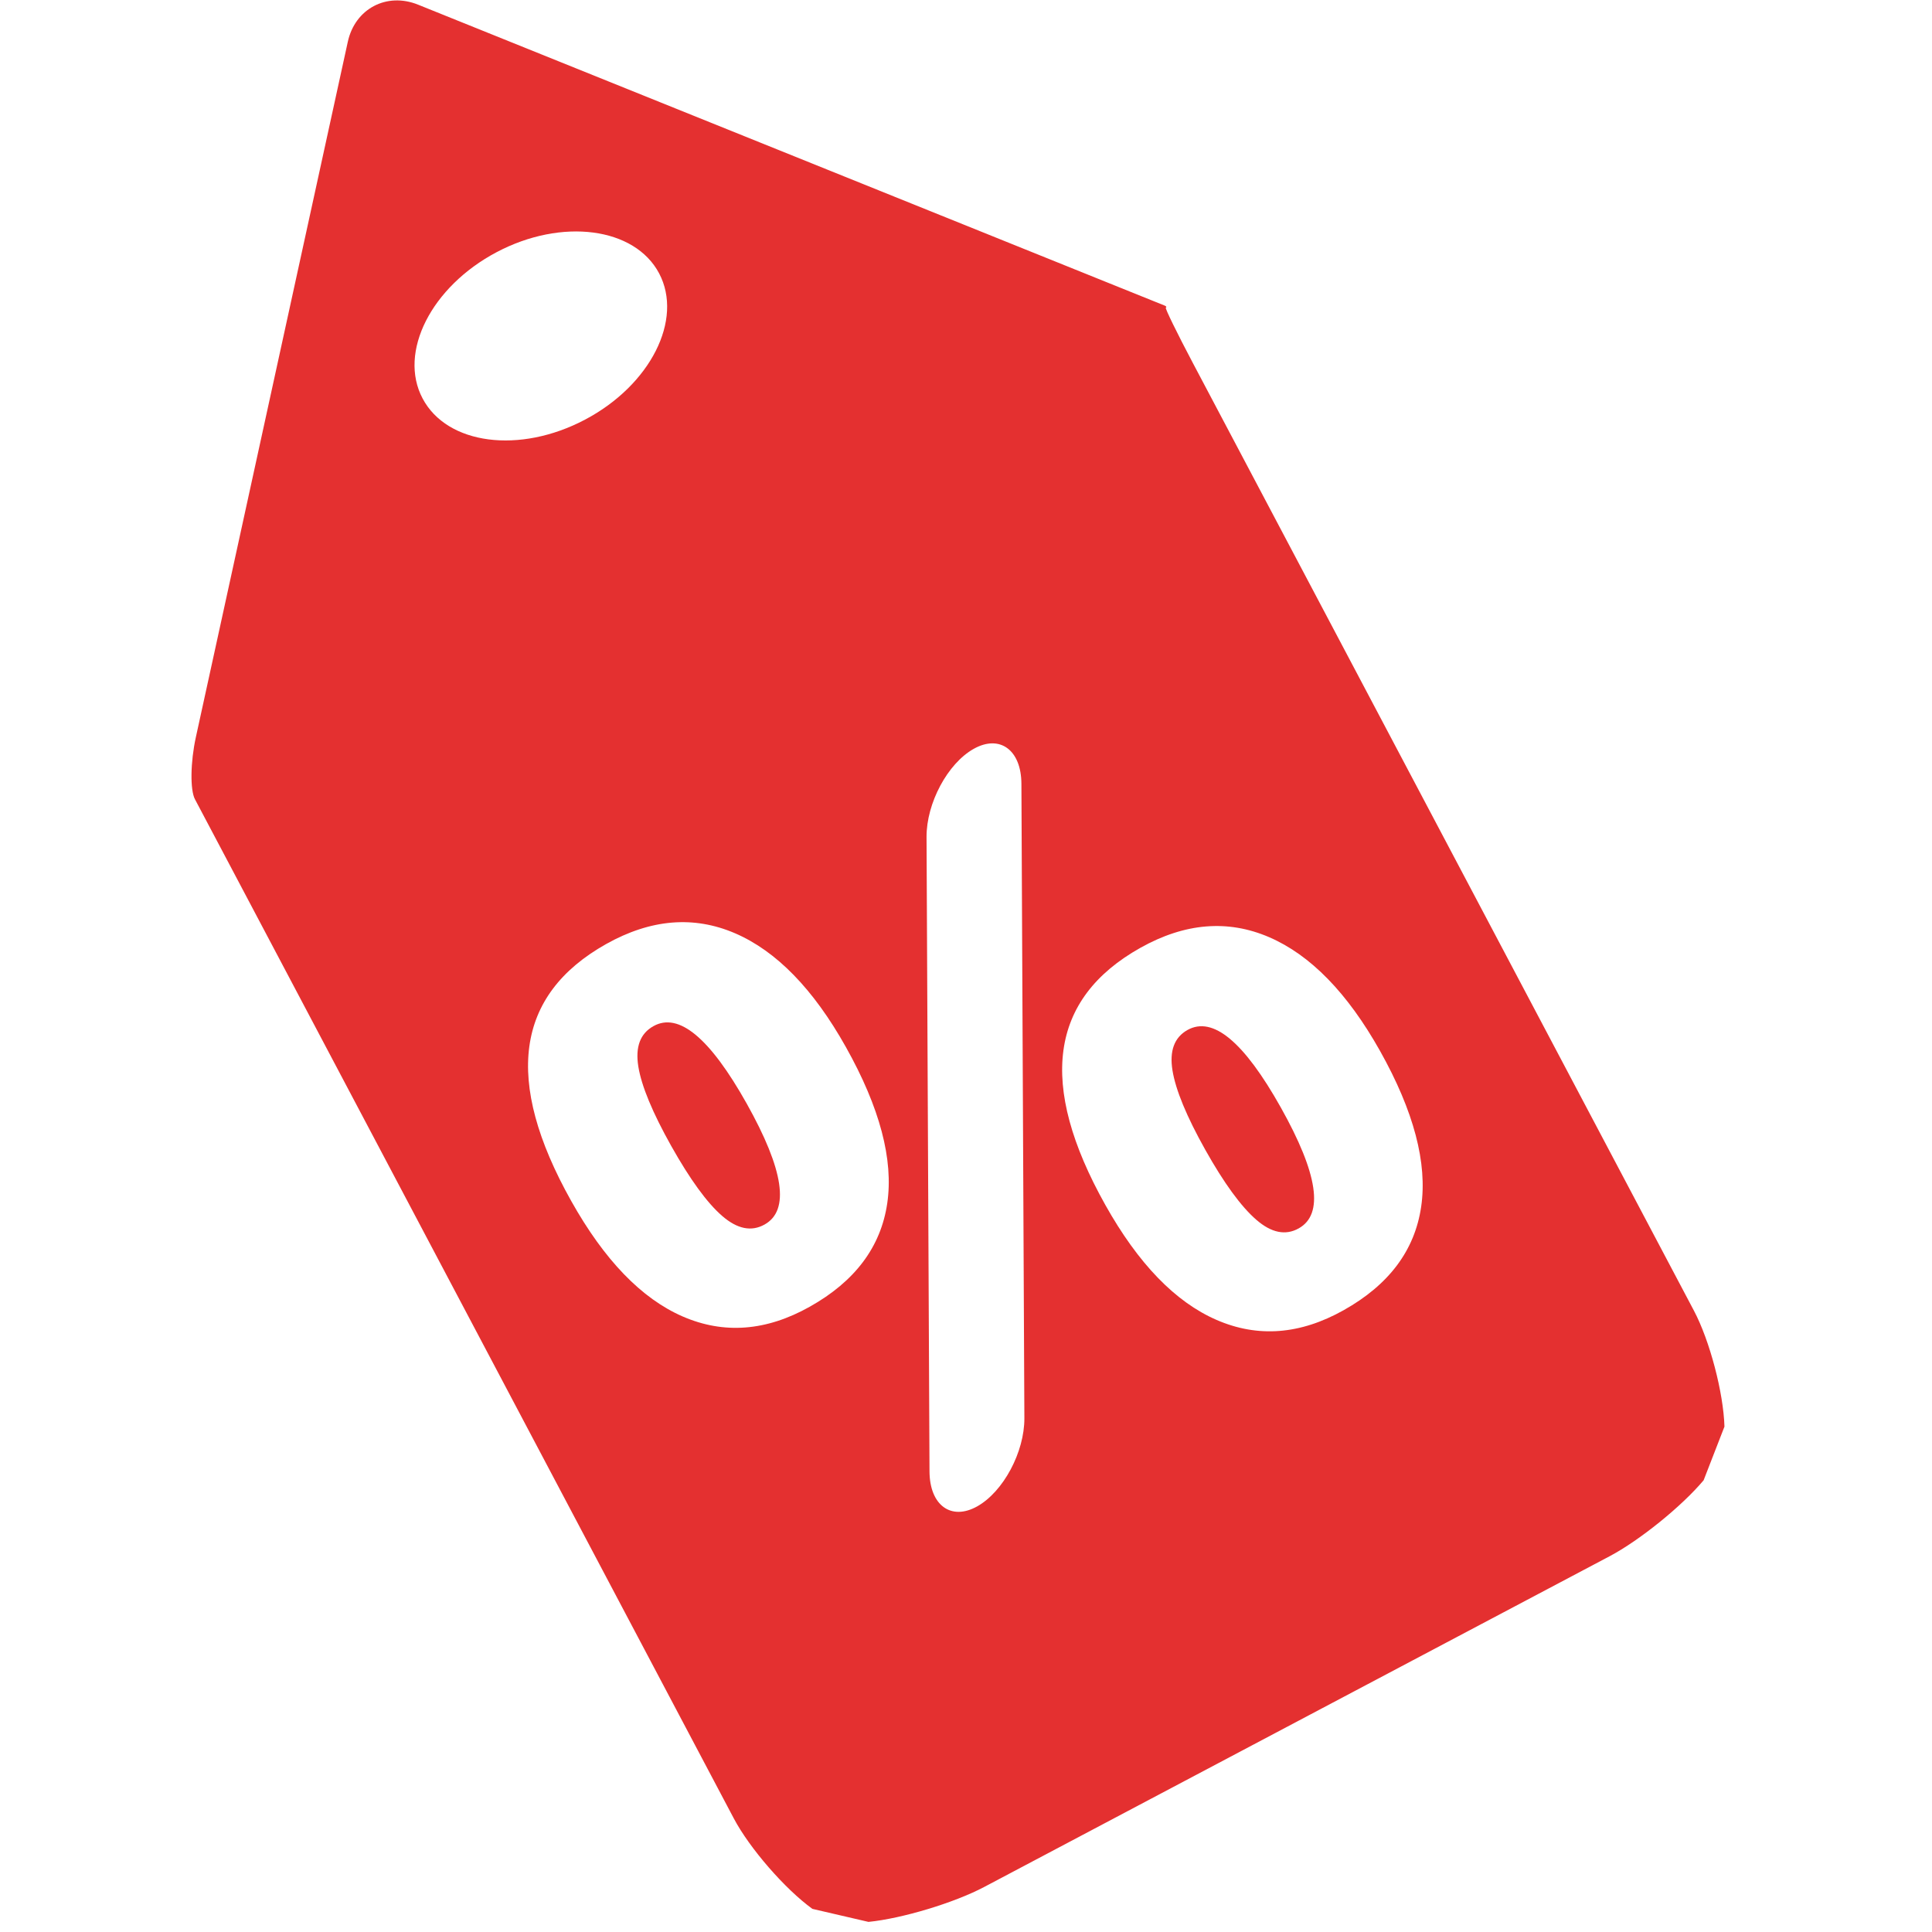 <svg xmlns="http://www.w3.org/2000/svg" version="1.1" xmlns:xlink="http://www.w3.org/1999/xlink" xmlns:svgjs="http://svgjs.dev/svgjs" width="128" height="128" viewBox="0 0 128 128"><g transform="matrix(0.805,0,0,0.805,11.949,-0.319)"><svg viewBox="0 0 77 96" data-background-color="#ffffff" preserveAspectRatio="xMidYMid meet" height="159" width="128" xmlns="http://www.w3.org/2000/svg" xmlns:xlink="http://www.w3.org/1999/xlink"><g id="tight-bounds" transform="matrix(1,0,0,1,0.412,0.26)"><svg viewBox="0 0 76.175 95.481" height="95.481" width="76.175"><g><svg viewBox="0 0 76.175 95.481" height="95.481" width="76.175"><g><svg viewBox="0 0 76.175 95.481" height="95.481" width="76.175"><g id="textblocktransform"><svg viewBox="0 0 76.175 95.481" height="95.481" width="76.175" id="textblock"><g><svg viewBox="0 0 76.175 95.481" height="95.481" width="76.175"><g><svg viewBox="0 0 76.175 95.481" height="95.481" width="76.175"><g><svg xmlns:x="http://ns.adobe.com/Extensibility/1.0/" xmlns:i="http://ns.adobe.com/AdobeIllustrator/10.0/" xmlns:graph="http://ns.adobe.com/Graphs/1.0/" xmlns="http://www.w3.org/2000/svg" xmlns:xlink="http://www.w3.org/1999/xlink" version="1.1" x="0" y="0" viewBox="105.698 40.407 356.043 446.277" enable-background="new 0 0 512 512" xml:space="preserve" height="95.481" width="76.175" class="icon-icon-0" data-fill-palette-color="accent" id="icon-0"><g fill="#e43030" data-fill-palette-color="accent"><g fill="#e43030" data-fill-palette-color="accent"><path fill="#e43030" d="M337.023 279.534C333.967 281.251 332.807 284.378 333.539 288.917 334.271 293.438 336.809 299.604 341.17 307.379 345.529 315.15 349.482 320.549 353.002 323.605S359.809 327.32 362.864 325.606C368.744 322.318 367.351 312.954 358.701 297.53 350.123 282.232 342.903 276.248 337.023 279.534" data-fill-palette-color="accent"></path></g><g fill="#e43030" data-fill-palette-color="accent"><g fill="#e43030" data-fill-palette-color="accent"><path fill="#e43030" d="M461.741 371.652C461.517 363.792 458.327 351.673 454.651 344.722L338.273 124.616C334.597 117.665 331.771 111.881 331.992 111.763S332.101 111.432 331.744 111.29C331.386 111.147 325.126 108.625 317.833 105.686L306.357 101.06 279.837 90.371 158.315 41.39C151.022 38.451 143.682 42.33 142.003 50.013L112.045 187.133 106.706 211.555C105.447 217.305 105.355 223.779 106.5 225.942L115.265 242.513 231.644 462.636C235.319 469.587 243.537 479.048 249.906 483.659L262.932 486.684C270.756 485.903 282.845 482.256 289.796 478.58L435.079 401.753C442.03 398.077 451.85 390.139 456.902 384.113zM176.563 98.879C191.7 90.872 208.64 93.088 214.306 103.794 219.988 114.551 212.268 129.759 197.115 137.765 181.924 145.807 165.055 143.609 159.371 132.851 153.688 122.128 161.371 106.921 176.563 98.879M267.293 319.779C265.81 329.912 259.804 337.919 249.279 343.815 239.181 349.481 229.352 350.23 219.775 346.067 210.213 341.904 201.581 332.967 193.898 319.26 178.206 291.292 180.923 271.404 202.028 259.554 212.376 253.765 222.347 252.942 231.945 257.07 241.559 261.218 250.137 270.028 257.68 283.483 265.577 297.566 268.775 309.665 267.293 319.779M288.191 390.174C282.131 393.575 277.143 389.924 277.107 382.061L276.419 234.715C276.383 226.852 281.311 217.636 287.369 214.236 293.429 210.835 298.417 214.486 298.453 222.349L299.142 369.695C299.179 377.558 294.251 386.773 288.191 390.174M391.298 320.583C389.816 330.717 383.811 338.725 373.283 344.62 363.188 350.286 353.358 351.035 343.779 346.871S325.588 333.809 317.938 320.155C302.264 292.188 304.963 272.298 326.085 260.449 336.416 254.659 346.389 253.836 356.002 257.981 365.599 262.128 374.176 270.92 381.736 284.377 389.601 298.39 392.781 310.469 391.298 320.583" data-fill-palette-color="accent"></path></g></g><g fill="#e43030" data-fill-palette-color="accent"><path fill="#e43030" d="M212.982 278.642C209.909 280.358 208.748 283.484 209.479 288.024 210.213 292.545 212.769 298.71 217.128 306.486 221.49 314.241 225.42 319.656 228.941 322.712 232.462 325.769 235.75 326.429 238.805 324.712 244.686 321.425 243.291 312.061 234.659 296.639 226.082 281.339 218.845 275.354 212.982 278.642" data-fill-palette-color="accent"></path></g></g></svg><g></g></g></svg></g></svg></g></svg></g></svg></g></svg></g><defs></defs></svg><rect width="76.175" height="95.481" fill="none" stroke="none" visibility="hidden"></rect></g></svg></g></svg>